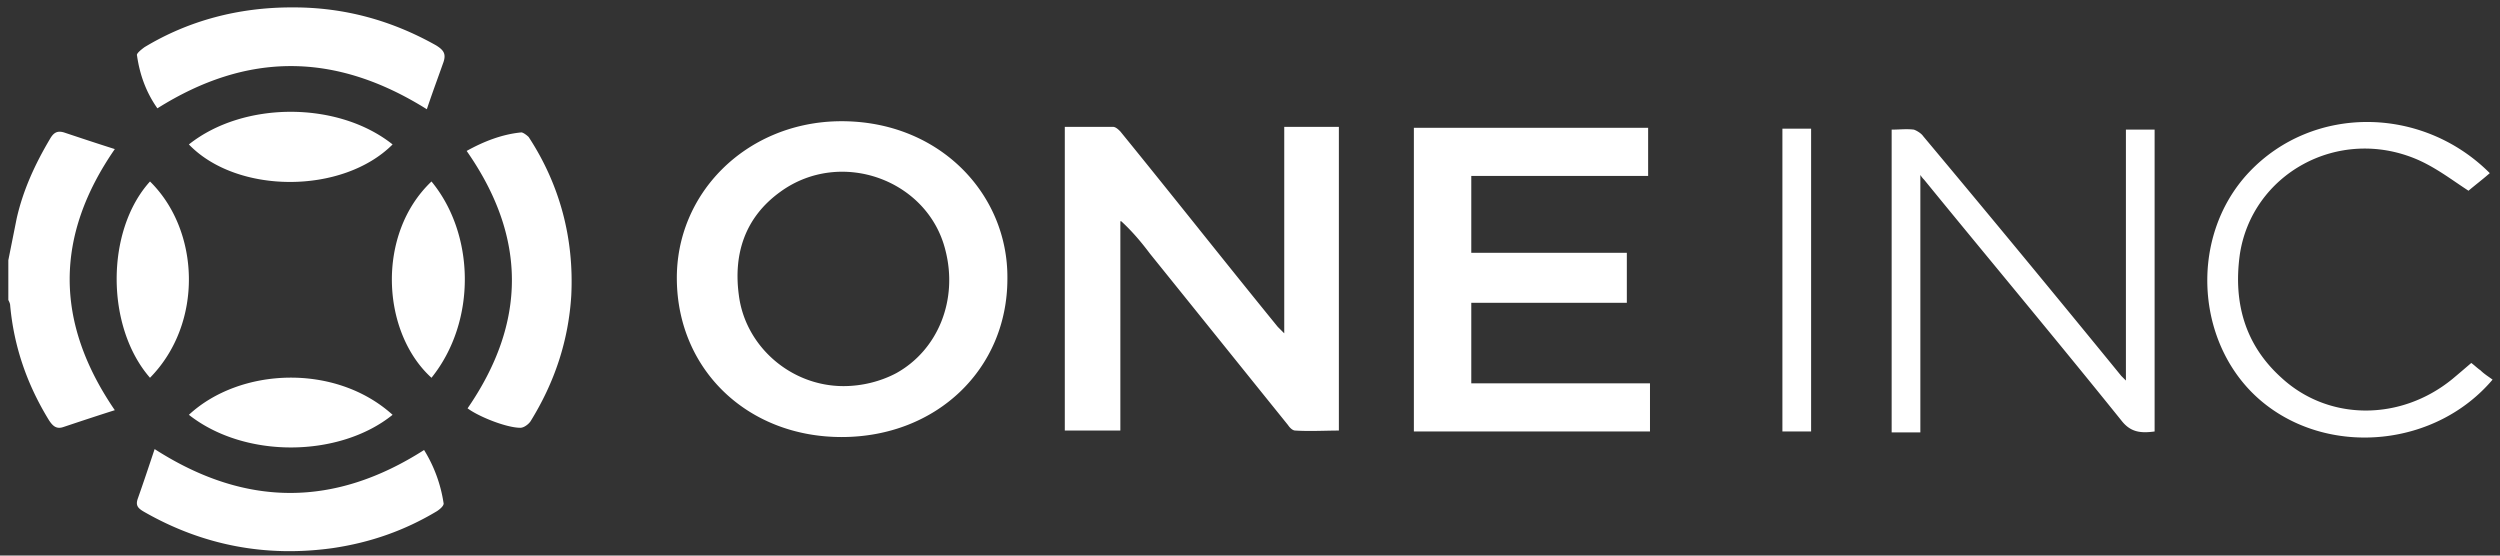 <svg role="img" aria-label="OneInc Logo" viewBox="0 0 162 36">
<rect x="0" y="0" width="162" height="36" fill="#333333" stroke="none"/>
<path fill-rule="evenodd" clip-rule="evenodd" d="M8.879 3.6c.18 1.26.6 2.4 1.32 3.42 5.82-3.66 11.52-3.66 17.46.06.24-.72.48-1.387.72-2.053.12-.334.24-.667.36-1.007.18-.54 0-.78-.48-1.08-2.88-1.62-5.94-2.46-9.24-2.46h-.12c-3.42 0-6.66.84-9.54 2.58-.24.18-.54.42-.48.54zm45.66 24.72c6.12 0 10.74-4.38 10.74-10.26.06-5.58-4.56-10.38-11.1-10.2-5.88.18-10.38 4.68-10.32 10.26.06 5.88 4.62 10.2 10.68 10.2zm-3.96-15.9c3.9-2.82 9.54-.78 10.68 3.78.84 3.24-.48 6.48-3.18 7.98-1.02.54-2.22.84-3.42.84-3.42 0-6.36-2.58-6.78-5.88-.36-2.64.36-5.04 2.7-6.72zm23.94 4.02c-.54-.72-1.14-1.44-1.86-2.1h-.06V27.9h-3.6V8.22h3.12c.18 0 .36.18.48.3 1.71 2.1 3.404 4.214 5.099 6.328v.002c1.696 2.115 3.39 4.23 5.101 6.33l.42.42V8.22h3.54V27.9c-.296 0-.598.007-.904.013-.627.013-1.271.027-1.916-.013-.18 0-.36-.18-.48-.36-1.5-1.86-2.985-3.705-4.47-5.55-1.485-1.845-2.97-3.69-4.47-5.55zM4.139 27.66c-.48.18-.72-.06-.96-.42C1.74 24.9.9 22.44.66 19.8c0-.12-.06-.24-.12-.36v-2.58l.54-2.7C1.5 12.3 2.28 10.62 3.24 9c.24-.42.48-.54.9-.42 1.08.36 2.16.72 3.3 1.08-3.9 5.64-3.9 11.22 0 16.92-1.14.36-2.22.72-3.3 1.08zm91.2-2.82h11.58v3.12h-15.3V8.28h15.18v3.12h-11.46v4.98h10.08v3.24h-10.08v5.22zm29.1-13.5c.12.18.18.24.24.3 1.672 2.049 3.353 4.088 5.033 6.125l.002.003c2.599 3.153 5.194 6.302 7.745 9.472.6.78 1.26.84 2.16.72V8.4h-1.86v16.26l-.3-.3c-4.26-5.22-8.52-10.38-12.84-15.54-.12-.18-.42-.36-.6-.42-.32-.04-.64-.027-.96-.013-.16.006-.32.013-.48.013v19.62h1.86V11.34zm34.5 13.2c.36-.3.78-.66 1.2-1.02.11.082.208.165.298.242.107.09.205.173.302.238.17.17.37.31.558.441.077.054.152.107.222.159-3.66 4.32-10.38 4.98-14.7 1.62-4.56-3.54-5.1-10.8-1.08-15.06 4.14-4.38 11.22-4.32 15.6.06-.265.232-.531.446-.786.652h-.001c-.206.167-.406.327-.593.488a39.903 39.903 0 01-.767-.514h-.001l-.001-.001h-.001v-.001h-.001c-.795-.542-1.641-1.118-2.589-1.524-5.1-2.16-10.68.96-11.46 6.18-.42 3.06.3 5.82 2.7 7.98 3.06 2.82 7.74 2.82 11.1.06zm-128.64 1.92c.72.54 2.52 1.26 3.42 1.26.24 0 .54-.24.66-.42 1.56-2.52 2.46-5.22 2.64-8.16.18-3.66-.72-7.14-2.76-10.26-.12-.12-.36-.3-.48-.3-1.26.12-2.46.6-3.54 1.2 3.9 5.58 3.9 11.1.06 16.68zM8.94 32.28c.36-1.02.72-2.1 1.08-3.18 5.88 3.78 11.64 3.78 17.46.06a9.093 9.093 0 011.26 3.42c.06.18-.24.42-.42.54-2.1 1.26-4.32 2.04-6.78 2.4-4.32.6-8.4-.18-12.18-2.34-.42-.24-.6-.42-.42-.9zm19.02-7.8c2.94-3.66 2.82-9.3 0-12.72-3.6 3.42-3.24 9.78 0 12.72zm-2.52 2.4c-3.72-3.36-9.9-3.06-13.2 0 3.66 2.88 9.78 2.76 13.2 0zm0-17.52c-3.54-2.82-9.66-2.82-13.2 0 3.12 3.24 9.96 3.24 13.2 0zm-15.72 2.4c-2.88 3.18-2.88 9.42 0 12.72 3.48-3.54 3.24-9.54 0-12.72zm105.78-3.42h1.86v19.62h-1.86V8.34z" fill="#fff"></path></svg>
